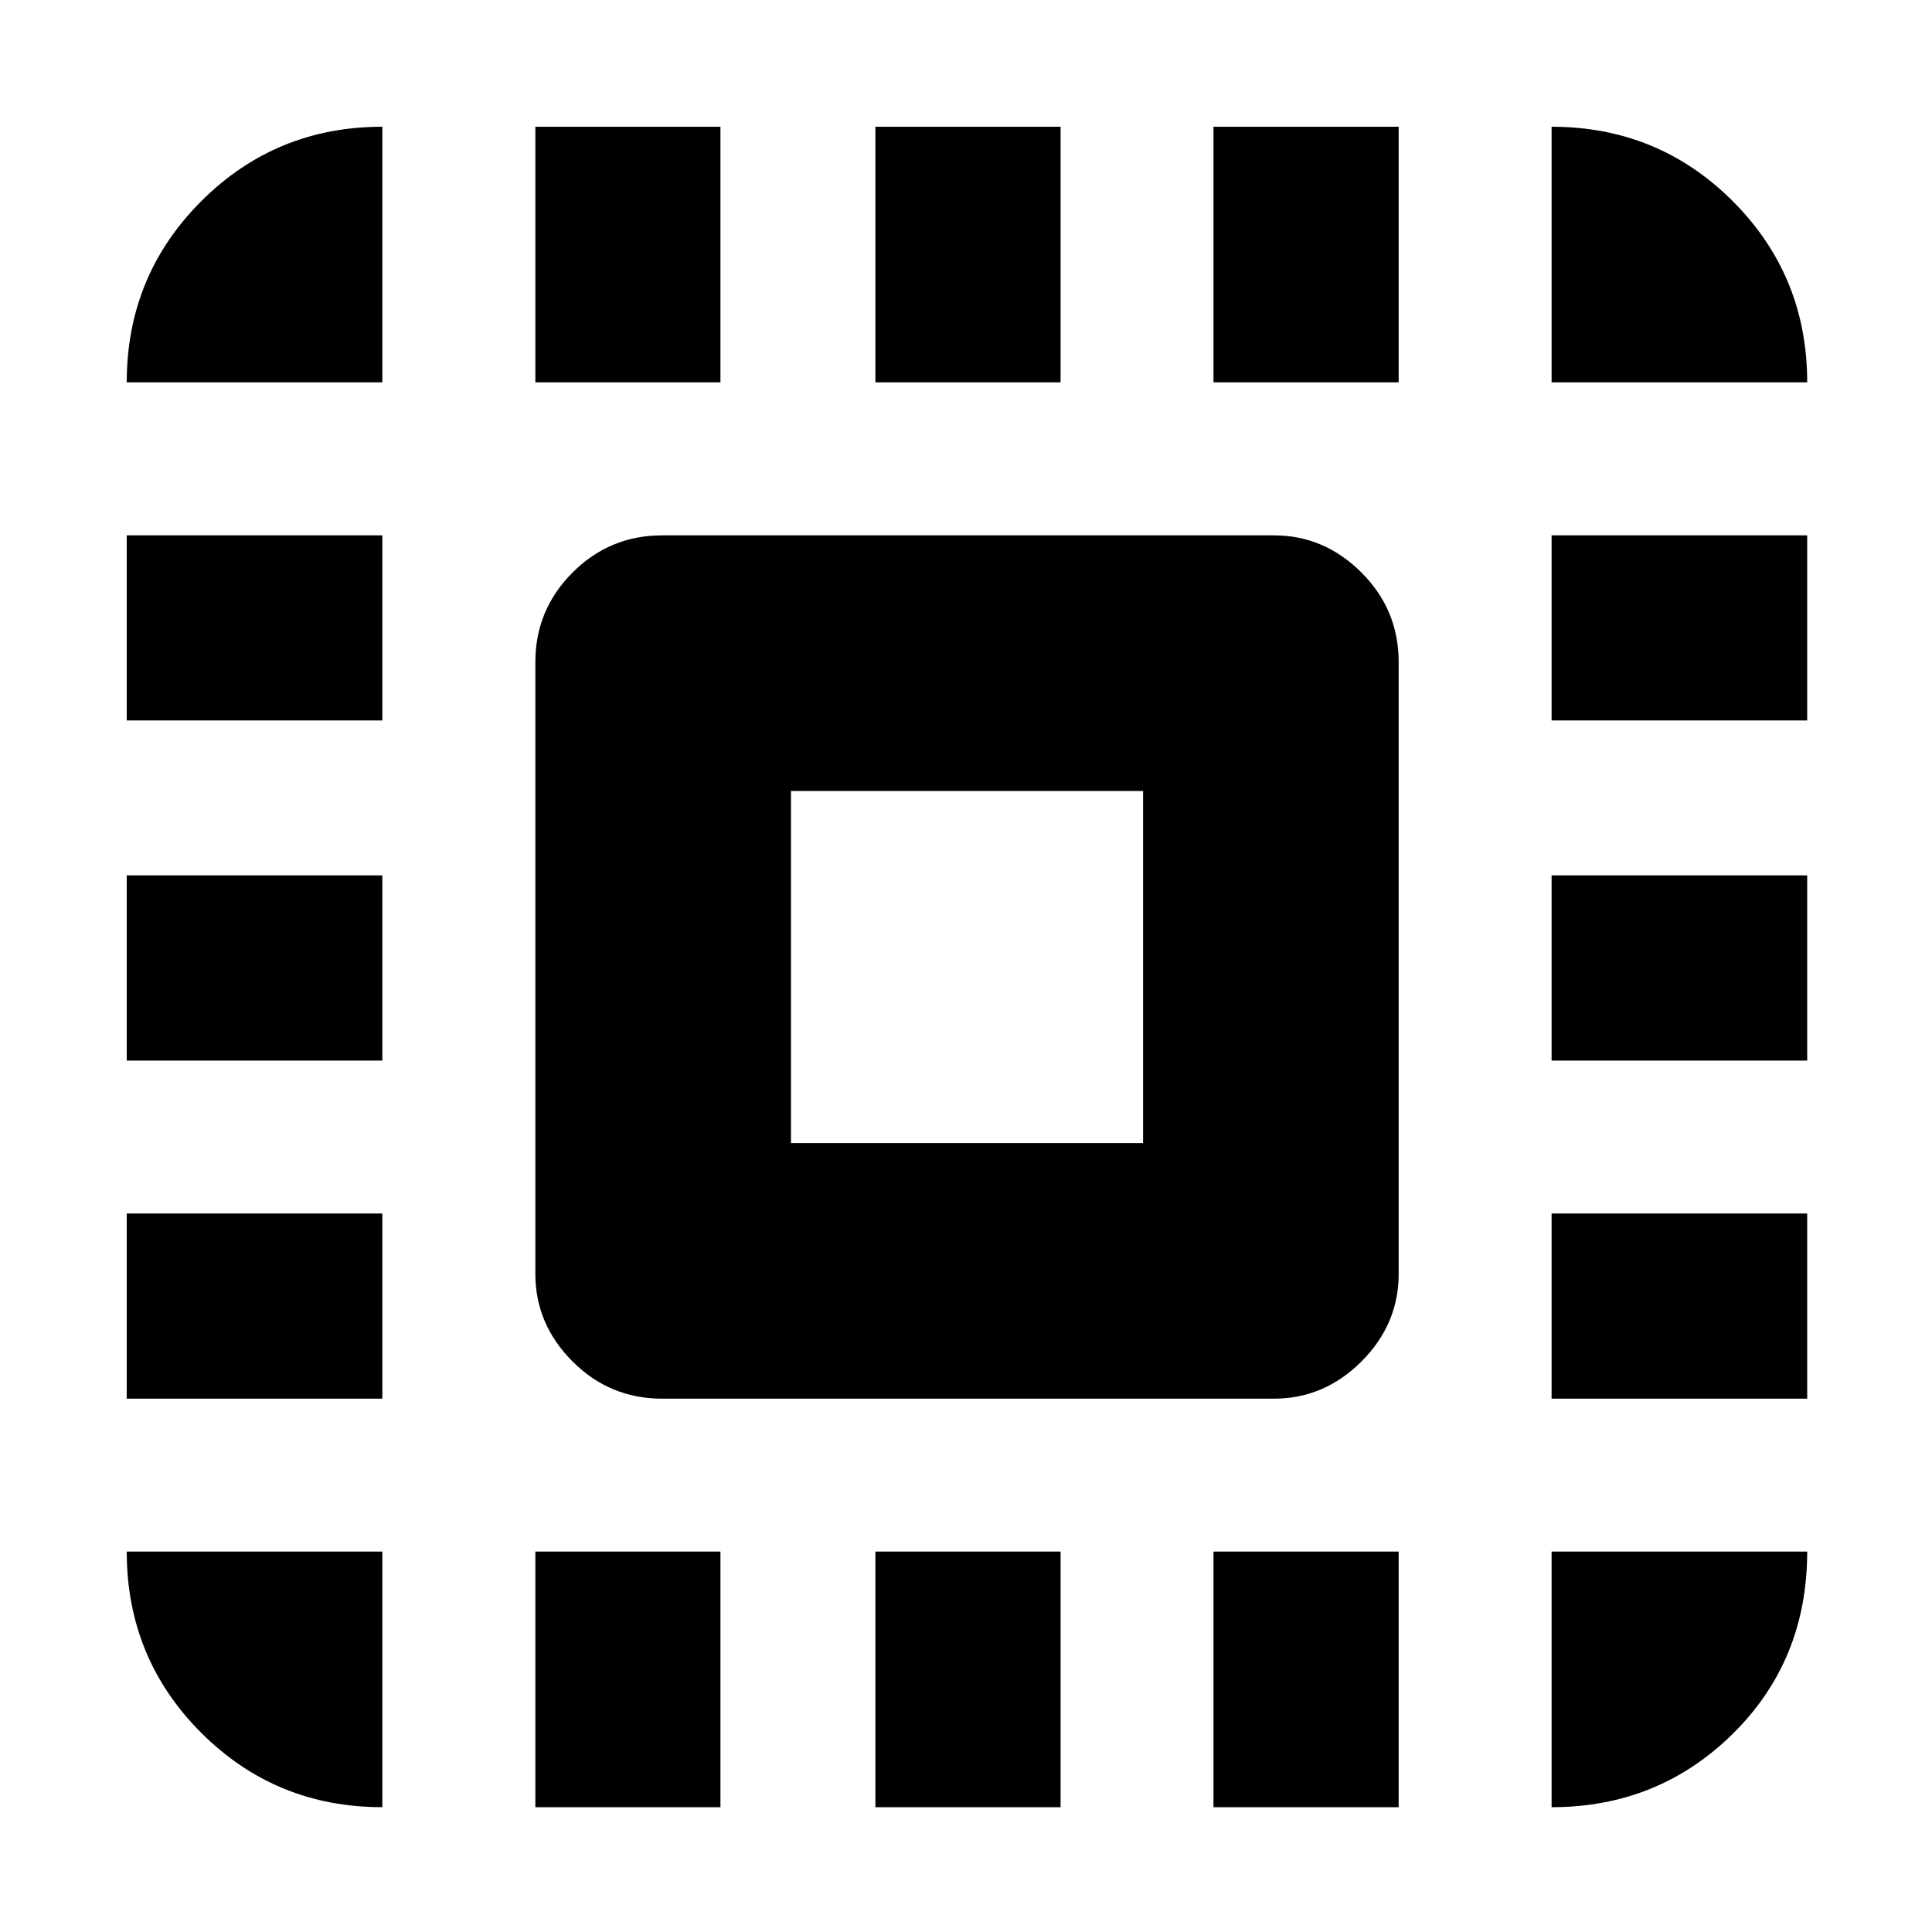 <svg xmlns="http://www.w3.org/2000/svg" height="20" width="20"><path d="M1.312 3.958q0-1.104.771-1.875.771-.771 1.875-.771v2.646Zm0 7.021V9.062h2.646v1.917Zm4.23 7.729v-2.646h1.916v2.646Zm-4.23-11.25V5.542h2.646v1.916Zm7.75-3.5V1.312h1.917v2.646Zm7 0V1.312q1.105 0 1.876.771.77.771.77 1.875ZM3.958 18.708q-1.104 0-1.875-.77-.771-.771-.771-1.876h2.646Zm-2.646-4.229v-1.917h2.646v1.917Zm4.23-10.521V1.312h1.916v2.646Zm3.52 14.75v-2.646h1.917v2.646Zm7-7.729V9.062h2.646v1.917Zm0 7.729v-2.646h2.646q0 1.126-.77 1.886-.771.76-1.876.76Zm0-11.25V5.542h2.646v1.916Zm0 7.021v-1.917h2.646v1.917Zm-3.5 4.229v-2.646h1.917v2.646Zm0-14.75V1.312h1.917v2.646ZM6.854 14.479q-.542 0-.927-.385-.385-.386-.385-.906V6.854q0-.542.385-.927t.927-.385h6.334q.52 0 .906.385.385.385.385.927v6.334q0 .52-.385.906-.386.385-.906.385Zm1.334-2.646h3.645V8.188H8.188Z"/></svg>